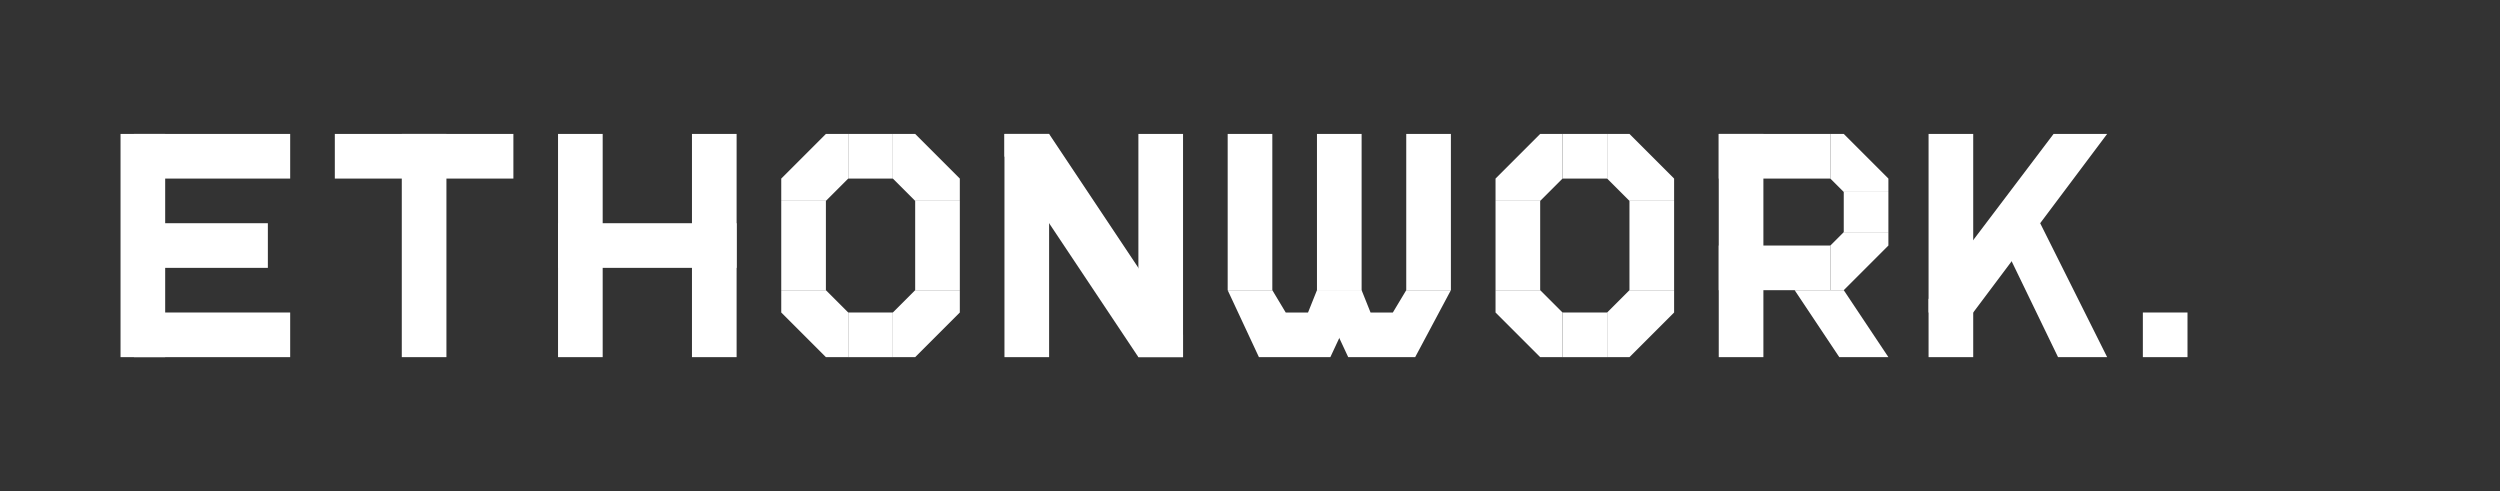 <?xml version="1.0" encoding="UTF-8" standalone="no"?>
<!-- Created with Inkscape (http://www.inkscape.org/) -->

<svg
   width="560"
   height="110"
   viewBox="0 0 560 110"
   version="1.1"
   id="svg5"
   inkscape:version="1.2.2 (b0a8486541, 2022-12-01)"
   sodipodi:docname="newlogo.svg"
   inkscape:export-filename="logo.png"
   inkscape:export-xdpi="300"
   inkscape:export-ydpi="300"
   xmlns:inkscape="http://www.inkscape.org/namespaces/inkscape"
   xmlns:sodipodi="http://sodipodi.sourceforge.net/DTD/sodipodi-0.dtd"
   xmlns="http://www.w3.org/2000/svg"
   xmlns:svg="http://www.w3.org/2000/svg">
  <rect x="0" y="0" width="560" height="110" fill="#333333" stroke="none"/>
  <sodipodi:namedview
     id="namedview7"
     pagecolor="#003472"
     bordercolor="#000000"
     borderopacity="0.25"
     inkscape:showpageshadow="2"
     inkscape:pageopacity="1"
     inkscape:pagecheckerboard="0"
     inkscape:deskcolor="#d1d1d1"
     inkscape:document-units="mm"
     showgrid="true"
     inkscape:zoom="1.5251403"
     inkscape:cx="64.256383"
     inkscape:cy="60.322319"
     inkscape:window-width="1717"
     inkscape:window-height="918"
     inkscape:window-x="151"
     inkscape:window-y="38"
     inkscape:window-maximized="0"
     inkscape:current-layer="layer1">
    <inkscape:grid
       type="xygrid"
       id="grid129"
       dotted="false"
       color="#39e500"
       opacity="0.149"
       empcolor="#3fe500"
       empopacity="0.302"
       snapvisiblegridlinesonly="true"
       originx="0"
       originy="0" />
  </sodipodi:namedview>
  <defs
     id="defs2">
    <rect
       x="21.616"
       y="135.723"
       width="63.027"
       height="56.396"
       id="rect9317" />
    <rect
       x="49.793"
       y="148.581"
       width="359.334"
       height="124.433"
       id="rect235" />
  </defs>
  <g
     inkscape:label="图层 1"
     inkscape:groupmode="layer"
     id="layer1">
    <g
       id="g1341">
      <rect
         style="fill:#ffffff;stroke-width:0.285"
         id="rect298"
         width="35"
         height="10"
         x="30"
         y="30"
         inkscape:label="H1" />
      <rect
         style="fill:#ffffff;stroke-width:0.286"
         id="rect300"
         width="30"
         height="10"
         x="30"
         y="50"
         inkscape:label="H2" />
      <rect
         style="fill:#ffffff;stroke-width:0.28"
         id="rect302"
         width="35"
         height="10"
         x="30"
         y="70"
         inkscape:label="H3" />
      <rect
         style="fill:#ffffff;stroke-width:0.301"
         id="rect304"
         width="10"
         height="50"
         x="27"
         y="30"
         inkscape:label="V" />
    </g>
    <g
       id="g496">
      <rect
         style="fill:#ffffff;stroke-width:0.309"
         id="rect366"
         width="40"
         height="10"
         x="75"
         y="30" />
      <rect
         style="fill:#ffffff;stroke-width:0.307"
         id="rect368"
         width="10"
         height="50"
         x="90"
         y="30" />
    </g>
    <g
       id="g501">
      <rect
         style="fill:#ffffff;stroke-width:0.303"
         id="rect431"
         width="10"
         height="50"
         x="125"
         y="30" />
      <rect
         style="fill:#ffffff;stroke-width:0.324"
         id="rect433"
         width="40"
         height="10"
         x="125"
         y="50" />
      <rect
         style="fill:#ffffff;stroke-width:0.303"
         id="rect435"
         width="10"
         height="50"
         x="155"
         y="30" />
    </g>
    <g
       id="g585">
      <rect
         style="fill:#ffffff;stroke-width:0.303"
         id="rect514"
         width="10"
         height="50"
         x="225"
         y="30" />
      <rect
         style="fill:#ffffff;stroke-width:0.303"
         id="rect516"
         width="10"
         height="50"
         x="255"
         y="30" />
      <path
         style="fill:#ffffff;stroke-width:0.303"
         d="m 235,30 30,45 v 5 H 255 L 225,35 v -5 h 10 -10 z"
         id="path574" />
    </g>
    <g
       id="g650">
      <rect
         style="fill:#ffffff;stroke-width:0.151"
         id="rect506"
         width="10"
         height="10"
         x="190"
         y="30" />
      <rect
         style="fill:#ffffff;stroke-width:0.192"
         id="rect508"
         width="10"
         height="20"
         x="175"
         y="45" />
      <rect
         style="fill:#ffffff;stroke-width:0.151"
         id="rect510"
         width="10"
         height="10"
         x="190"
         y="70" />
      <rect
         style="fill:#ffffff;stroke-width:0.192"
         id="rect512"
         width="10"
         height="20"
         x="205"
         y="45" />
      <path
         style="fill:#ffffff;stroke-width:0.303"
         d="m 185,30 -10,10 v 5 h 10 l 5,-5 V 30 Z"
         id="path634" />
      <path
         style="fill:#ffffff;stroke-width:0.303"
         d="m 200,40 5,5 h 10 V 40 L 205,30 h -5 z"
         id="path636" />
      <path
         style="fill:#ffffff;stroke-width:0.303"
         d="m 185,65 5,5 v 10 h -5 L 175,70 v -5 z"
         id="path638" />
      <path
         style="fill:#ffffff;stroke-width:0.303"
         d="m 200,70 5,-5 h 10 v 5 l -10,10 h -5 z"
         id="path640" />
    </g>
    <g
       id="g650-6"
       transform="translate(160)">
      <rect
         style="fill:#ffffff;stroke-width:0.151"
         id="rect506-7"
         width="10"
         height="10"
         x="190"
         y="30" />
      <rect
         style="fill:#ffffff;stroke-width:0.192"
         id="rect508-5"
         width="10"
         height="20"
         x="175"
         y="45" />
      <rect
         style="fill:#ffffff;stroke-width:0.151"
         id="rect510-3"
         width="10"
         height="10"
         x="190"
         y="70" />
      <rect
         style="fill:#ffffff;stroke-width:0.192"
         id="rect512-5"
         width="10"
         height="20"
         x="205"
         y="45" />
      <path
         style="fill:#ffffff;stroke-width:0.303"
         d="m 185,30 -10,10 v 5 h 10 l 5,-5 V 30 Z"
         id="path634-6" />
      <path
         style="fill:#ffffff;stroke-width:0.303"
         d="m 200,40 5,5 h 10 V 40 L 205,30 h -5 z"
         id="path636-2" />
      <path
         style="fill:#ffffff;stroke-width:0.303"
         d="m 185,65 5,5 v 10 h -5 L 175,70 v -5 z"
         id="path638-9" />
      <path
         style="fill:#ffffff;stroke-width:0.303"
         d="m 200,70 5,-5 h 10 v 5 l -10,10 h -5 z"
         id="path640-1" />
    </g>
    <g
       id="g711">
      <rect
         style="fill:#ffffff;stroke-width:0.303"
         id="rect660"
         width="10"
         height="35"
         x="275"
         y="30" />
      <rect
         style="fill:#ffffff;stroke-width:0.303"
         id="rect664"
         width="10"
         height="35"
         x="295"
         y="30" />
      <rect
         style="fill:#ffffff;stroke-width:0.303"
         id="rect666"
         width="10"
         height="35"
         x="315"
         y="30" />
      <path
         style="fill:#ffffff;stroke-width:0.303"
         d="m 295,65 -2,5 h -5 l -3,-5 h -10 l 7,15 h 16 l 7,-15 z"
         id="path672"
         sodipodi:nodetypes="ccccccccc" />
      <path
         style="fill:#ffffff;stroke-width:0.303"
         d="m 315,65 -3,5 h -5 l -2,-5 h -10 l 7,15 h 15 l 8,-15 z"
         id="path672-3"
         sodipodi:nodetypes="ccccccccc" />
    </g>
    <g
       id="g1007">
      <rect
         style="fill:#ffffff;stroke-width:0.303"
         id="rect801"
         width="10"
         height="50"
         x="385"
         y="30" />
      <rect
         style="fill:#ffffff;stroke-width:0.303"
         id="rect803"
         width="25"
         height="10"
         x="385"
         y="30" />
      <rect
         style="fill:#ffffff;stroke-width:0.303"
         id="rect805"
         width="25"
         height="10"
         x="385"
         y="55" />
      <rect
         style="fill:#ffffff;stroke-width:0.303"
         id="rect809"
         width="10"
         height="9"
         x="413"
         y="43" />
      <path
         style="fill:#ffffff;stroke-width:0.303"
         d="m 410,40 3,3 h 10 V 40 L 413,30 h -3 z"
         id="path811"
         sodipodi:nodetypes="ccccccc" />
      <path
         style="fill:#ffffff;stroke-width:0.303"
         d="m 413,52 -3,3 v 10 h 3 l 10,-10 v -3 z"
         id="path813" />
      <path
         style="fill:#ffffff;stroke-width:0.303"
         d="m 402,65 10,15 h 11 L 413,65 Z"
         id="path815"
         sodipodi:nodetypes="ccccc" />
    </g>
    <g
       id="g1012"
       transform="translate(2)">
      <rect
         style="fill:#ffffff;stroke-width:0.303"
         id="rect817"
         width="10"
         height="50"
         x="430"
         y="30" />
      <path
         style="fill:#ffffff;stroke-width:0.315"
         d="M 470,30 440,70 H 430 V 67 L 458,30 Z"
         id="path825"
         sodipodi:nodetypes="cccccc" />
      <path
         style="fill:#ffffff;stroke-width:0.309"
         d="m 470,80 h -11 l -15,-31 11,1 z"
         id="path829"
         sodipodi:nodetypes="ccccc" />
    </g>
    <rect
       style="fill:#ffffff;stroke-width:0.303"
       id="rect1211"
       width="10"
       height="10"
       x="480"
       y="70" />
  </g>
</svg>
